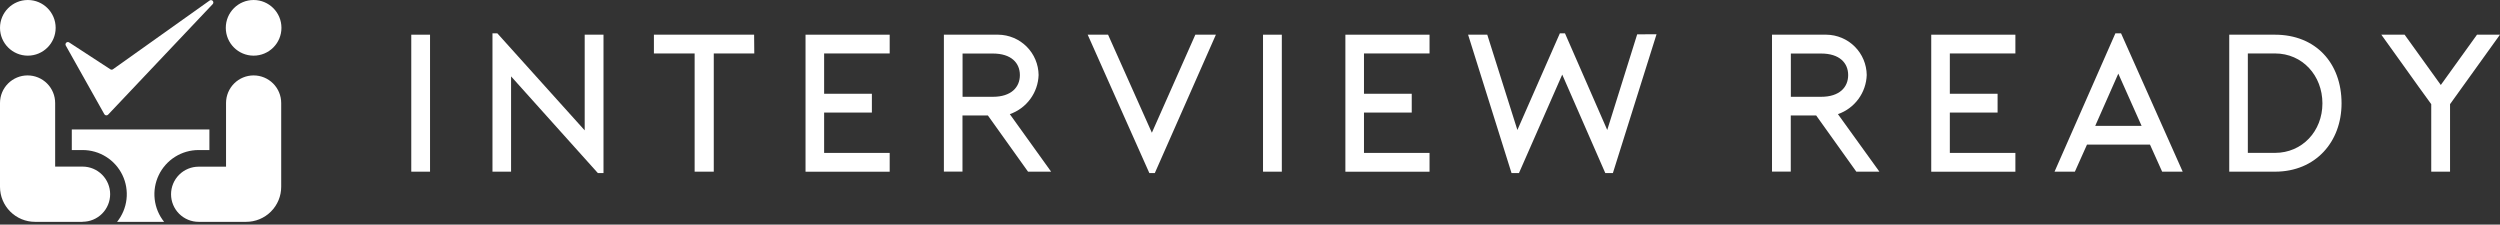 <svg width="601" height="54" viewBox="0 0 601 54" fill="none" xmlns="http://www.w3.org/2000/svg">
<rect x="0" y="0" width="601" height="54" fill="#333333" stroke="none"/>
<path d="M98.87 41.27V8.34H103.38V41.27H98.87Z" fill="white"/>
<path d="M118.39 8.01H119.56L140.56 31.34V8.34H145.08V41.6H143.72L122.86 18.36V41.27H118.39V8.01Z" fill="white"/>
<path d="M181.33 12.85H171.59V41.27H166.99V12.85H157.2V8.34H181.29L181.33 12.85Z" fill="white"/>
<path d="M198.12 12.85V22.54H209.6V27.06H198.12V36.76H213.88V41.28H193.65V8.34H213.88V12.85H198.12Z" fill="white"/>
<path d="M252.69 41.27H247.14L237.49 27.76H231.38V41.26H226.91V8.34H239.99C242.551 8.368 244.999 9.399 246.81 11.21C248.621 13.021 249.651 15.469 249.68 18.03C249.614 20.114 248.917 22.129 247.681 23.809C246.446 25.489 244.73 26.755 242.76 27.44L252.69 41.27ZM238.69 23.27C243.11 23.27 245.18 20.96 245.18 18.05C245.18 15.14 243.11 12.87 238.69 12.87H231.4V23.27H238.69Z" fill="white"/>
<path d="M276.3 41.6C271.3 30.45 266.47 19.49 261.48 8.34H266.38L276.91 31.91L287.36 8.34H292.3L277.62 41.6H276.3Z" fill="white"/>
<path d="M303.63 41.27V8.34H308.15V41.27H303.63Z" fill="white"/>
<path d="M327.9 12.85V22.54H339.38V27.06H327.9V36.76H343.66V41.28H323.43V8.34H343.66V12.85H327.9Z" fill="white"/>
<path d="M398.23 8.24L387.74 41.6H385.91L375.56 17.93L365.16 41.6H363.37L352.93 8.34H357.54L364.78 31.25L374.99 8.01H376.22L386.38 31.25L393.58 8.25L398.23 8.24Z" fill="white"/>
<path d="M451.81 41.27H446.26L436.61 27.76H430.5V41.26H425.99V8.34H439.07C441.631 8.368 444.079 9.399 445.89 11.21C447.701 13.021 448.731 15.469 448.76 18.03C448.694 20.114 447.997 22.129 446.761 23.809C445.526 25.489 443.81 26.755 441.84 27.44L451.81 41.27ZM437.81 23.27C442.23 23.27 444.3 20.96 444.3 18.05C444.3 15.14 442.23 12.87 437.81 12.87H430.52V23.27H437.81Z" fill="white"/>
<path d="M468.74 12.85V22.54H480.22V27.06H468.74V36.76H484.5V41.28H464.27V8.34H484.5V12.85H468.74Z" fill="white"/>
<path d="M509.9 8.01C514.9 19.16 519.73 30.12 524.72 41.27H519.78L516.86 34.77H501.71C500.82 36.77 499.71 39.2 498.8 41.27H493.91L508.54 8.01H509.9ZM514.84 30.26L509.24 17.7L503.69 30.26H514.84Z" fill="white"/>
<path d="M535.91 41.27V8.34H546.91C556.65 8.34 562.91 15.11 562.91 24.85C562.91 34.07 556.7 41.27 546.91 41.27H535.91ZM540.38 36.75H546.92C553.46 36.75 558.31 31.53 558.31 24.85C558.31 18.17 553.51 12.85 546.92 12.85H540.38V36.75Z" fill="white"/>
<path d="M600.99 8.34L588.99 25.04V41.27H584.47V25.04C580.47 19.58 576.47 13.84 572.47 8.34H578.07L586.77 20.43L595.47 8.34H600.99Z" fill="white"/>
<path d="M19.85 53.33H8.42C6.189 53.33 4.048 52.444 2.47 50.867C0.891 49.29 0.003 47.151 0 44.92V24.76C0 23.002 0.698 21.315 1.942 20.072C3.185 18.828 4.872 18.13 6.63 18.13C8.388 18.13 10.075 18.828 11.318 20.072C12.562 21.315 13.26 23.002 13.26 24.76V40.05H19.85C21.608 40.05 23.295 40.748 24.538 41.992C25.782 43.235 26.48 44.922 26.48 46.68C26.48 48.438 25.782 50.125 24.538 51.368C23.295 52.611 21.608 53.31 19.85 53.31V53.33Z" fill="white"/>
<path d="M59.18 53.33H47.75C45.992 53.33 44.305 52.631 43.062 51.388C41.819 50.145 41.12 48.458 41.12 46.7C41.12 44.941 41.819 43.255 43.062 42.012C44.305 40.768 45.992 40.07 47.75 40.07H54.34V24.76C54.34 23.002 55.038 21.315 56.282 20.072C57.525 18.828 59.212 18.13 60.97 18.13C62.728 18.13 64.415 18.828 65.658 20.072C66.901 21.315 67.6 23.002 67.6 24.76V44.9C67.601 46.007 67.385 47.102 66.962 48.125C66.539 49.148 65.919 50.077 65.137 50.86C64.355 51.643 63.427 52.264 62.404 52.688C61.382 53.112 60.287 53.33 59.18 53.33V53.33Z" fill="white"/>
<path d="M60.97 13.38C64.665 13.38 67.66 10.385 67.66 6.69C67.66 2.995 64.665 0 60.97 0C57.275 0 54.28 2.995 54.28 6.69C54.28 10.385 57.275 13.38 60.97 13.38Z" fill="white"/>
<path d="M6.69 13.38C10.385 13.38 13.38 10.385 13.38 6.69C13.38 2.995 10.385 0 6.69 0C2.995 0 0 2.995 0 6.69C0 10.385 2.995 13.38 6.69 13.38Z" fill="white"/>
<path d="M15.83 10.98L25.08 27.45C25.124 27.527 25.186 27.594 25.26 27.643C25.334 27.692 25.419 27.724 25.507 27.734C25.596 27.745 25.686 27.735 25.769 27.704C25.853 27.674 25.929 27.625 25.99 27.56L51.14 0.98C51.235 0.876 51.288 0.741 51.29 0.6C51.291 0.459 51.24 0.323 51.147 0.218C51.054 0.112 50.925 0.045 50.785 0.029C50.646 0.012 50.505 0.049 50.39 0.13L27.16 16.65C27.066 16.715 26.954 16.75 26.84 16.75C26.726 16.75 26.614 16.715 26.52 16.65L16.64 10.21C16.532 10.134 16.402 10.098 16.27 10.108C16.139 10.118 16.015 10.173 15.92 10.263C15.824 10.354 15.763 10.475 15.747 10.605C15.73 10.736 15.76 10.868 15.83 10.98V10.98Z" fill="white"/>
<path d="M50.34 31.13V36.07H47.75C45.748 36.068 43.786 36.631 42.09 37.696C40.395 38.761 39.035 40.283 38.167 42.087C37.3 43.892 36.96 45.905 37.187 47.894C37.414 49.883 38.198 51.767 39.45 53.33H28.15C29.402 51.767 30.186 49.883 30.413 47.894C30.64 45.905 30.3 43.892 29.433 42.087C28.565 40.283 27.205 38.761 25.509 37.696C23.814 36.631 21.852 36.068 19.85 36.07H17.26V31.13H50.34Z" fill="white"/>
</svg>
